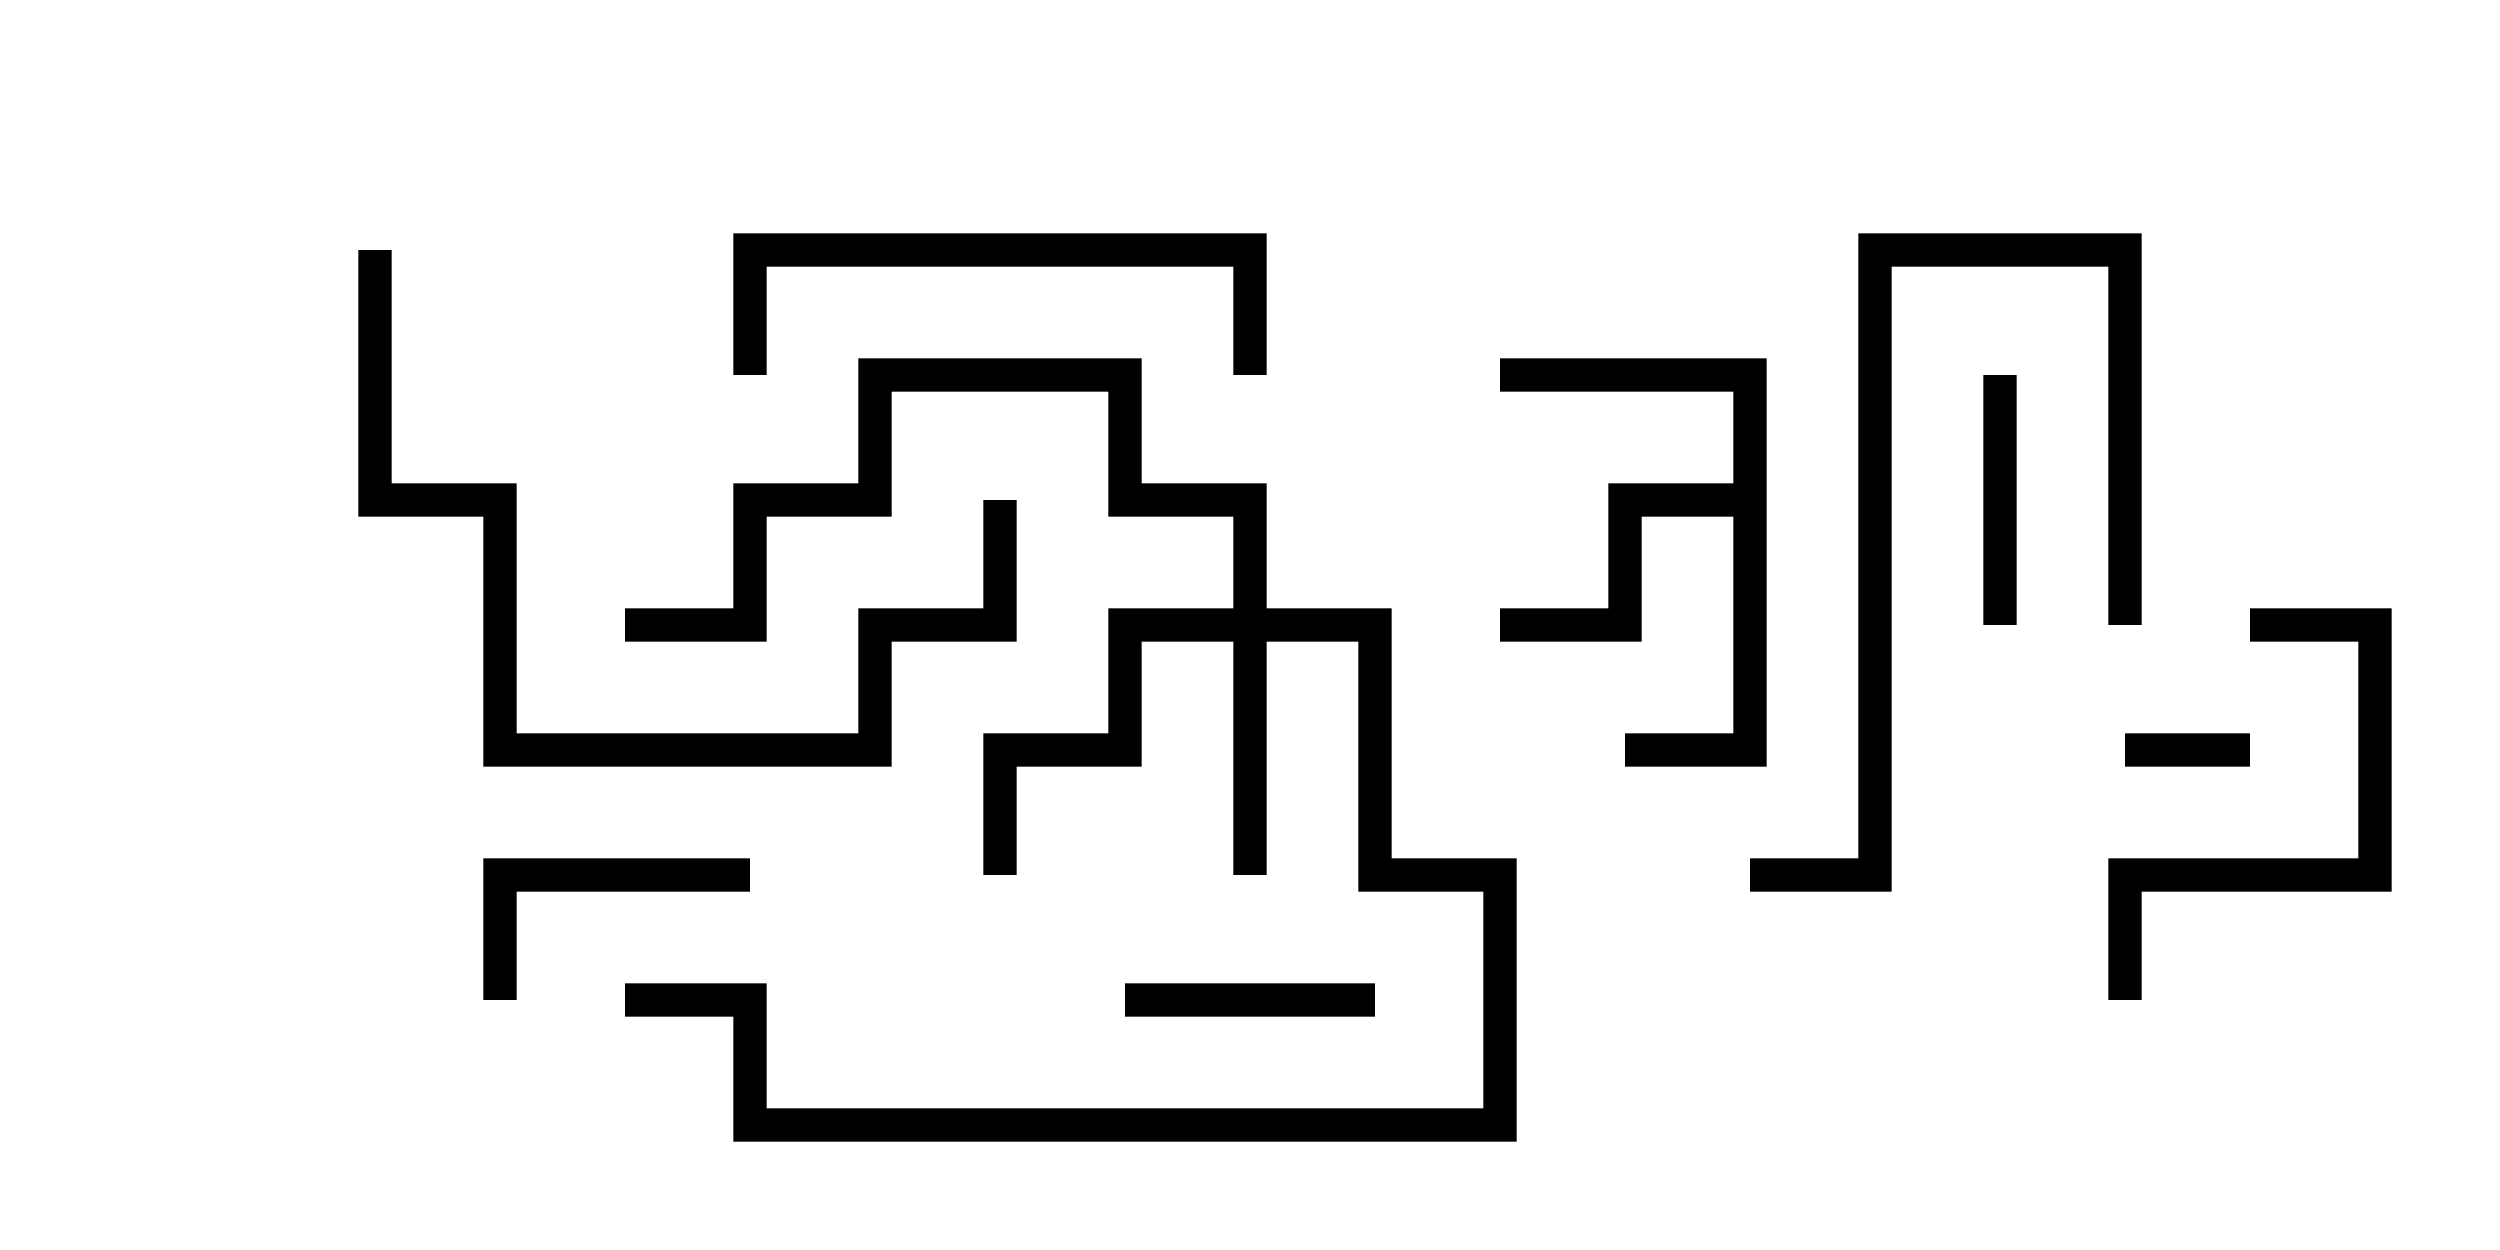<svg version="1.1" width="30" height="15" xmlns="http://www.w3.org/2000/svg"><path d="M20.8,5.8L20.8,4.7L18,4.7L18,4.3L21.2,4.3L21.2,9.2L19.5,9.2L19.5,8.8L20.8,8.8L20.8,6.2L19.7,6.2L19.7,7.7L18,7.7L18,7.3L19.3,7.3L19.3,5.8z" stroke="none"/><path d="M14.8,7.3L14.8,6.2L13.3,6.2L13.3,4.7L10.7,4.7L10.7,6.2L9.2,6.2L9.2,7.7L7.5,7.7L7.5,7.3L8.8,7.3L8.8,5.8L10.3,5.8L10.3,4.3L13.7,4.3L13.7,5.8L15.2,5.8L15.2,7.3L16.7,7.3L16.7,10.3L18.2,10.3L18.2,13.7L8.8,13.7L8.8,12.2L7.5,12.2L7.5,11.8L9.2,11.8L9.2,13.3L17.8,13.3L17.8,10.7L16.3,10.7L16.3,7.7L15.2,7.7L15.2,10.5L14.8,10.5L14.8,7.7L13.7,7.7L13.7,9.2L12.2,9.2L12.2,10.5L11.8,10.5L11.8,8.8L13.3,8.8L13.3,7.3z" stroke="none"/><path d="M27,8.8L27,9.2L25.5,9.2L25.5,8.8z" stroke="none"/><path d="M24.2,7.5L23.8,7.5L23.8,4.5L24.2,4.5z" stroke="none"/><path d="M16.5,11.8L16.5,12.2L13.5,12.2L13.5,11.8z" stroke="none"/><path d="M6.2,12L5.8,12L5.8,10.3L9,10.3L9,10.7L6.2,10.7z" stroke="none"/><path d="M25.7,12L25.3,12L25.3,10.3L28.3,10.3L28.3,7.7L27,7.7L27,7.3L28.7,7.3L28.7,10.7L25.7,10.7z" stroke="none"/><path d="M25.7,7.5L25.3,7.5L25.3,3.2L22.7,3.2L22.7,10.7L21,10.7L21,10.3L22.3,10.3L22.3,2.8L25.7,2.8z" stroke="none"/><path d="M9.2,4.5L8.8,4.5L8.8,2.8L15.2,2.8L15.2,4.5L14.8,4.5L14.8,3.2L9.2,3.2z" stroke="none"/><path d="M4.3,3L4.7,3L4.7,5.8L6.2,5.8L6.2,8.8L10.3,8.8L10.3,7.3L11.8,7.3L11.8,6L12.2,6L12.2,7.7L10.7,7.7L10.7,9.2L5.8,9.2L5.8,6.2L4.3,6.2z" stroke="none"/></svg>